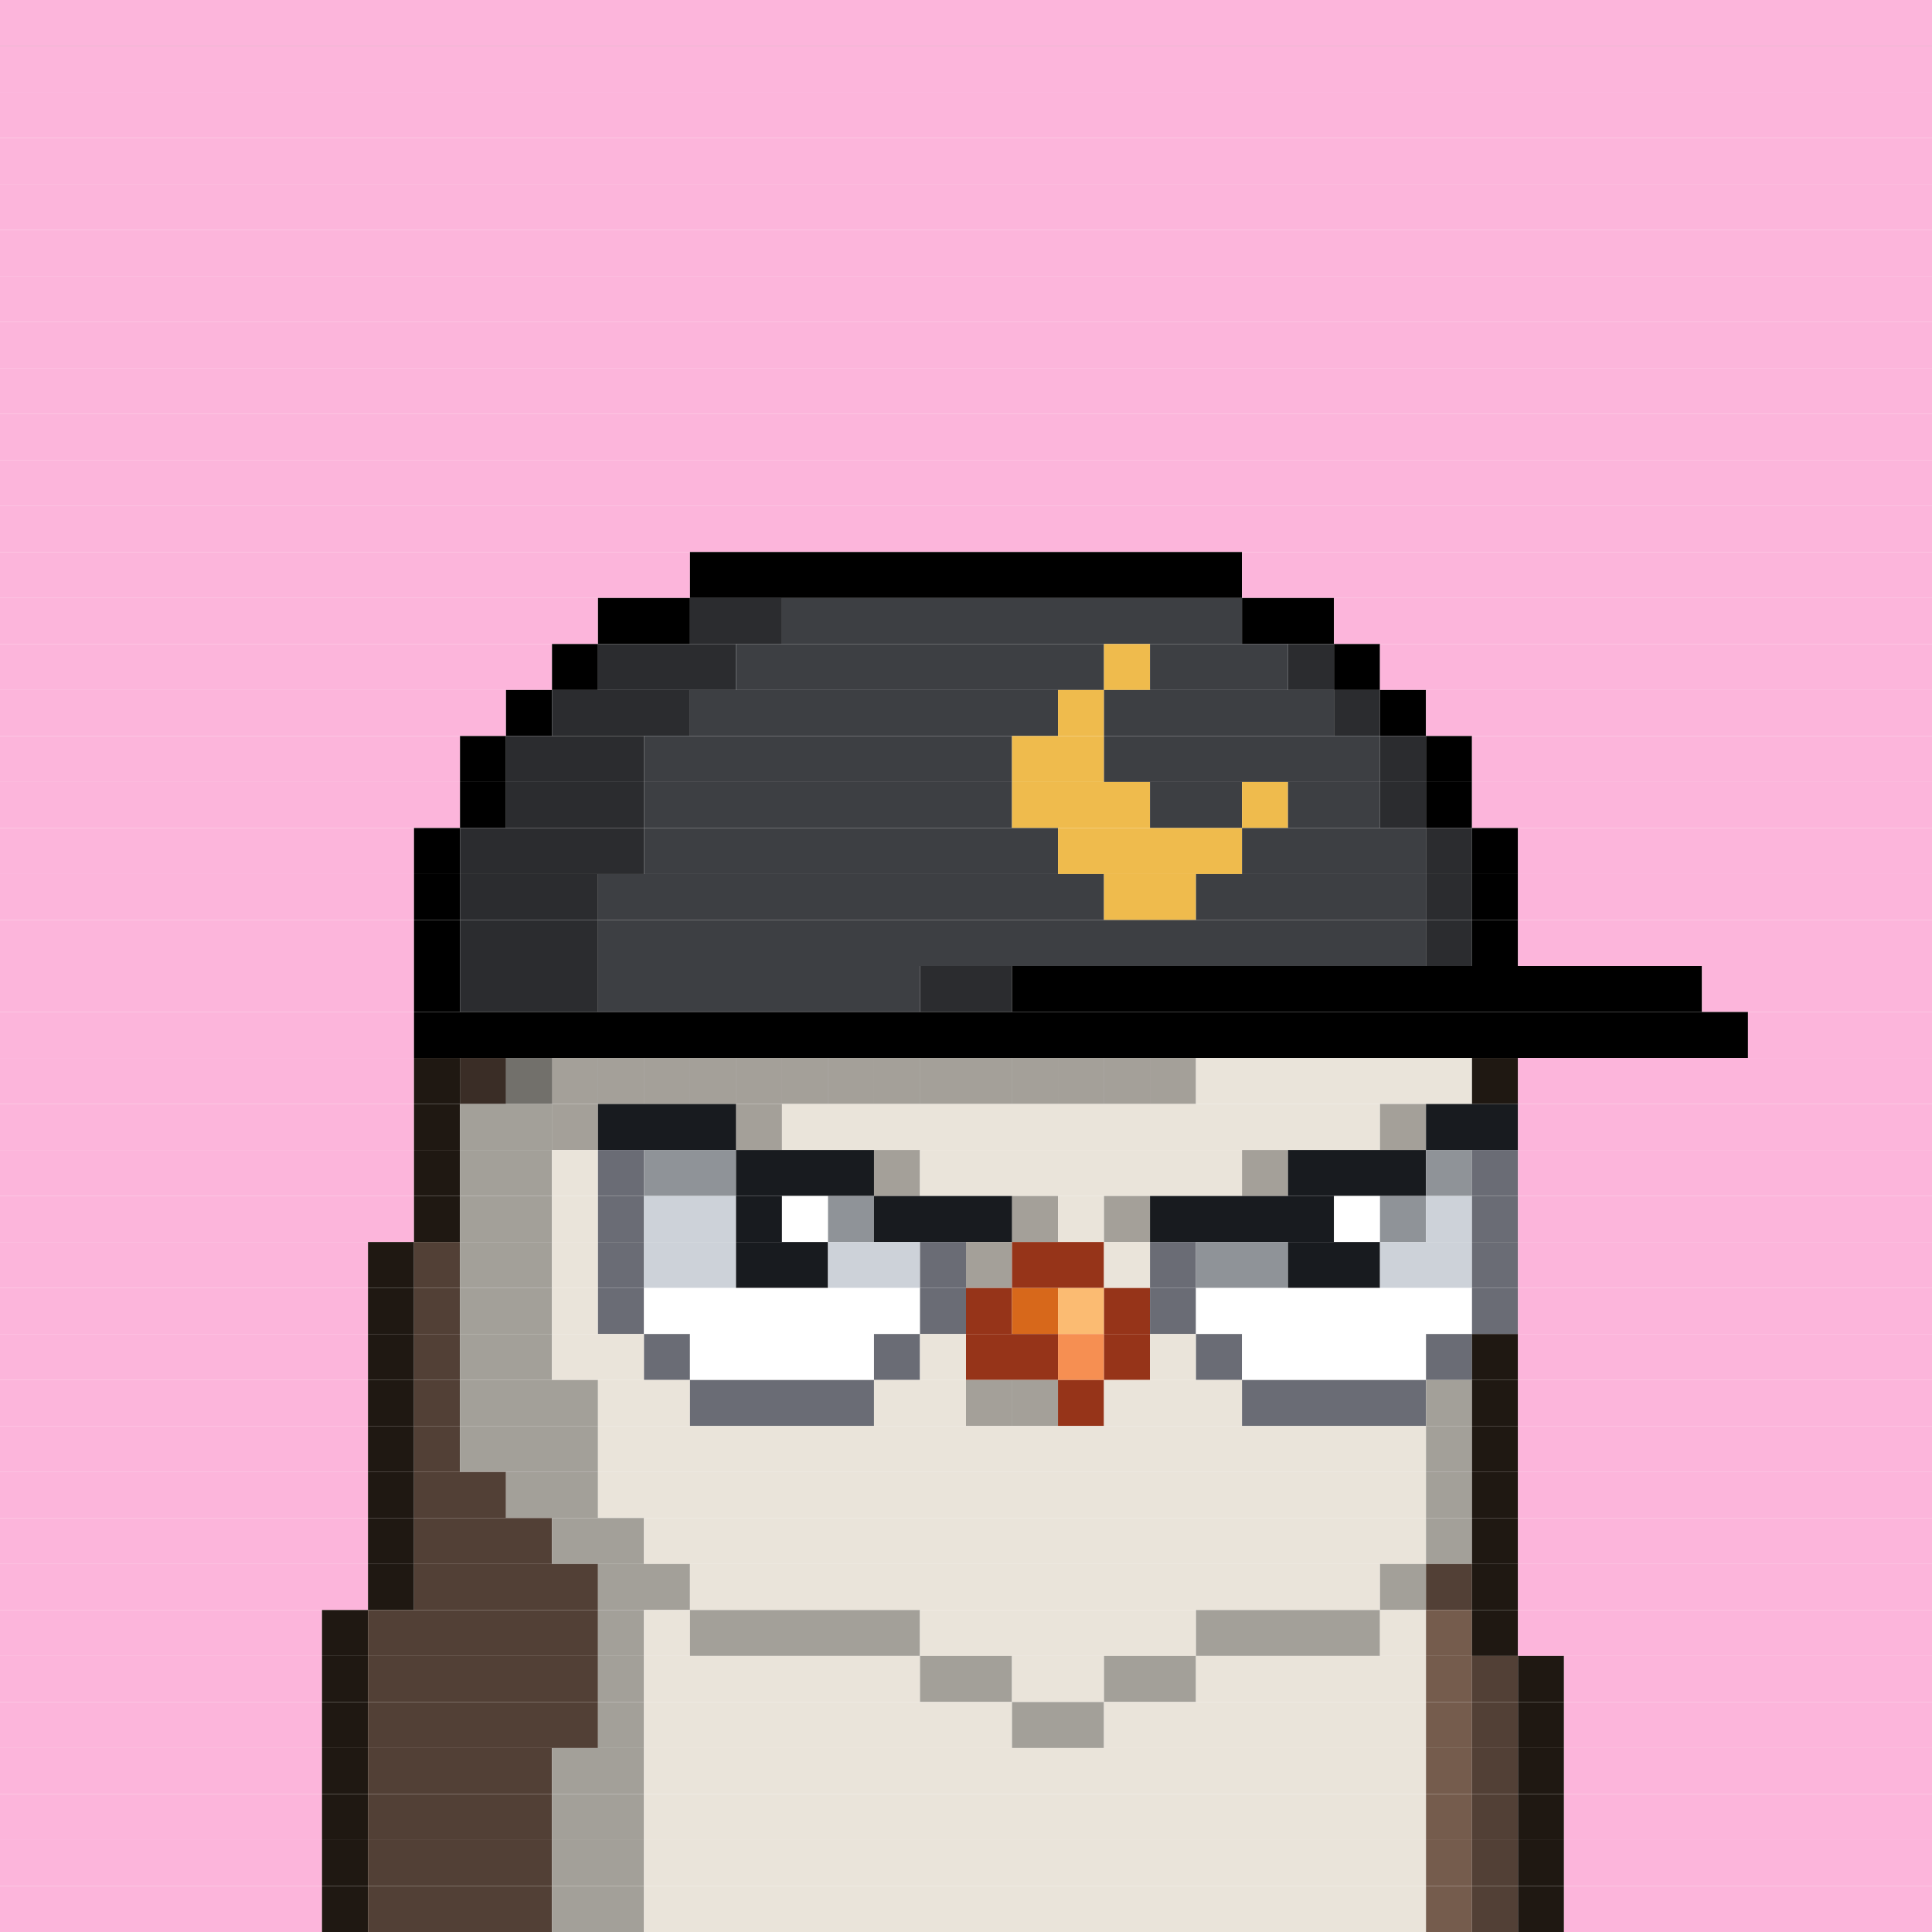 <svg id="bird-svg" xmlns="http://www.w3.org/2000/svg" preserveAspectRatio="xMinYMin meet" viewBox="0 0 42 42"><rect x="0" y="0" width="42" height="42" fill="#808080" stroke="none"/> <rect class='c129' x='0' y='0' width='42'/><rect class='c129' x='0' y='1' width='42'/><rect class='c129' x='0' y='2' width='42'/><rect class='c129' x='0' y='3' width='42'/><rect class='c129' x='0' y='4' width='42'/><rect class='c129' x='0' y='5' width='42'/><rect class='c129' x='0' y='6' width='42'/><rect class='c129' x='0' y='7' width='42'/><rect class='c129' x='0' y='8' width='42'/><rect class='c129' x='0' y='9' width='42'/><rect class='c129' x='0' y='10' width='42'/><rect class='c129' x='0' y='11' width='42'/><rect class='c129' x='0' y='12' width='15'/><rect class='c165' x='15' y='12' width='12'/><rect class='c129' x='27' y='12' width='15'/><rect class='c129' x='0' y='13' width='13'/><rect class='c165' x='13' y='13' width='2'/><rect class='c519' x='15' y='13' width='2'/><rect class='c520' x='17' y='13' width='10'/><rect class='c165' x='27' y='13' width='2'/><rect class='c129' x='29' y='13' width='13'/><rect class='c129' x='0' y='14' width='12'/><rect class='c165' x='12' y='14' width='1'/><rect class='c519' x='13' y='14' width='3'/><rect class='c520' x='16' y='14' width='8'/><rect class='c521' x='24' y='14' width='1'/><rect class='c520' x='25' y='14' width='3'/><rect class='c519' x='28' y='14' width='1'/><rect class='c165' x='29' y='14' width='1'/><rect class='c129' x='30' y='14' width='12'/><rect class='c129' x='0' y='15' width='11'/><rect class='c165' x='11' y='15' width='1'/><rect class='c519' x='12' y='15' width='3'/><rect class='c520' x='15' y='15' width='8'/><rect class='c521' x='23' y='15' width='1'/><rect class='c520' x='24' y='15' width='5'/><rect class='c519' x='29' y='15' width='1'/><rect class='c165' x='30' y='15' width='1'/><rect class='c129' x='31' y='15' width='11'/><rect class='c129' x='0' y='16' width='10'/><rect class='c165' x='10' y='16' width='1'/><rect class='c519' x='11' y='16' width='3'/><rect class='c520' x='14' y='16' width='8'/><rect class='c521' x='22' y='16' width='2'/><rect class='c520' x='24' y='16' width='6'/><rect class='c519' x='30' y='16' width='1'/><rect class='c165' x='31' y='16' width='1'/><rect class='c129' x='32' y='16' width='10'/><rect class='c129' x='0' y='17' width='10'/><rect class='c165' x='10' y='17' width='1'/><rect class='c519' x='11' y='17' width='3'/><rect class='c520' x='14' y='17' width='8'/><rect class='c521' x='22' y='17' width='3'/><rect class='c520' x='25' y='17' width='2'/><rect class='c521' x='27' y='17' width='1'/><rect class='c520' x='28' y='17' width='2'/><rect class='c519' x='30' y='17' width='1'/><rect class='c165' x='31' y='17' width='1'/><rect class='c129' x='32' y='17' width='10'/><rect class='c129' x='0' y='18' width='9'/><rect class='c165' x='9' y='18' width='1'/><rect class='c519' x='10' y='18' width='4'/><rect class='c520' x='14' y='18' width='9'/><rect class='c521' x='23' y='18' width='4'/><rect class='c520' x='27' y='18' width='4'/><rect class='c519' x='31' y='18' width='1'/><rect class='c165' x='32' y='18' width='1'/><rect class='c129' x='33' y='18' width='9'/><rect class='c129' x='0' y='19' width='9'/><rect class='c165' x='9' y='19' width='1'/><rect class='c519' x='10' y='19' width='3'/><rect class='c520' x='13' y='19' width='11'/><rect class='c521' x='24' y='19' width='2'/><rect class='c520' x='26' y='19' width='5'/><rect class='c519' x='31' y='19' width='1'/><rect class='c165' x='32' y='19' width='1'/><rect class='c129' x='33' y='19' width='9'/><rect class='c129' x='0' y='20' width='9'/><rect class='c165' x='9' y='20' width='1'/><rect class='c519' x='10' y='20' width='3'/><rect class='c520' x='13' y='20' width='18'/><rect class='c519' x='31' y='20' width='1'/><rect class='c165' x='32' y='20' width='1'/><rect class='c129' x='33' y='20' width='9'/><rect class='c129' x='0' y='21' width='9'/><rect class='c165' x='9' y='21' width='1'/><rect class='c519' x='10' y='21' width='3'/><rect class='c520' x='13' y='21' width='7'/><rect class='c519' x='20' y='21' width='2'/><rect class='c165' x='22' y='21' width='15'/><rect class='c129' x='37' y='21' width='5'/><rect class='c129' x='0' y='22' width='9'/><rect class='c165' x='9' y='22' width='29'/><rect class='c129' x='38' y='22' width='4'/><rect class='c129' x='0' y='23' width='9'/><rect class='c179' x='10' y='23' width='1'/><rect class='c176' x='9' y='23' width='1'/><rect class='c169' x='25' y='23' width='1'/><rect class='c169' x='24' y='23' width='1'/><rect class='c169' x='23' y='23' width='1'/><rect class='c169' x='22' y='23' width='1'/><rect class='c169' x='21' y='23' width='1'/><rect class='c169' x='20' y='23' width='1'/><rect class='c169' x='19' y='23' width='1'/><rect class='c169' x='18' y='23' width='1'/><rect class='c169' x='17' y='23' width='1'/><rect class='c169' x='16' y='23' width='1'/><rect class='c169' x='15' y='23' width='1'/><rect class='c169' x='14' y='23' width='1'/><rect class='c169' x='13' y='23' width='1'/><rect class='c169' x='12' y='23' width='1'/><rect class='c170' x='11' y='23' width='1'/><rect class='c865' x='10' y='23' width='16'/><rect class='c169' x='26' y='23' width='6'/><rect class='c176' x='32' y='23' width='1'/><rect class='c129' x='33' y='23' width='9'/><rect class='c129' x='0' y='24' width='9'/><rect class='c176' x='9' y='24' width='1'/><rect class='c169' x='12' y='24' width='1'/><rect class='c170' x='10' y='24' width='2'/><rect class='c865' x='12' y='24' width='1'/><rect class='c169' x='16' y='24' width='1'/><rect class='c181' x='13' y='24' width='3'/><rect class='c865' x='16' y='24' width='1'/><rect class='c169' x='30' y='24' width='1'/><rect class='c169' x='17' y='24' width='13'/><rect class='c865' x='30' y='24' width='1'/><rect class='c181' x='31' y='24' width='2'/><rect class='c129' x='33' y='24' width='9'/><rect class='c129' x='0' y='25' width='9'/><rect class='c176' x='9' y='25' width='1'/><rect class='c170' x='10' y='25' width='2'/><rect class='c169' x='12' y='25' width='1'/><rect class='c205' x='13' y='25' width='1'/><rect class='c349' x='14' y='25' width='2'/><rect class='c169' x='19' y='25' width='1'/><rect class='c181' x='16' y='25' width='3'/><rect class='c865' x='19' y='25' width='1'/><rect class='c169' x='27' y='25' width='1'/><rect class='c169' x='20' y='25' width='7'/><rect class='c865' x='27' y='25' width='1'/><rect class='c181' x='28' y='25' width='3'/><rect class='c349' x='31' y='25' width='1'/><rect class='c205' x='32' y='25' width='1'/><rect class='c129' x='33' y='25' width='9'/><rect class='c129' x='0' y='26' width='9'/><rect class='c176' x='9' y='26' width='1'/><rect class='c170' x='10' y='26' width='2'/><rect class='c169' x='12' y='26' width='1'/><rect class='c205' x='13' y='26' width='1'/><rect class='c350' x='14' y='26' width='2'/><rect class='c181' x='16' y='26' width='1'/><rect class='c138' x='17' y='26' width='1'/><rect class='c349' x='18' y='26' width='1'/><rect class='c169' x='22' y='26' width='1'/><rect class='c181' x='19' y='26' width='3'/><rect class='c865' x='22' y='26' width='1'/><rect class='c169' x='24' y='26' width='1'/><rect class='c169' x='23' y='26' width='1'/><rect class='c865' x='24' y='26' width='1'/><rect class='c181' x='25' y='26' width='4'/><rect class='c138' x='29' y='26' width='1'/><rect class='c349' x='30' y='26' width='1'/><rect class='c350' x='31' y='26' width='1'/><rect class='c205' x='32' y='26' width='1'/><rect class='c129' x='33' y='26' width='9'/><rect class='c129' x='0' y='27' width='8'/><rect class='c176' x='8' y='27' width='1'/><rect class='c179' x='9' y='27' width='1'/><rect class='c170' x='10' y='27' width='2'/><rect class='c169' x='12' y='27' width='1'/><rect class='c205' x='13' y='27' width='1'/><rect class='c350' x='14' y='27' width='2'/><rect class='c181' x='16' y='27' width='2'/><rect class='c350' x='18' y='27' width='2'/><rect class='c169' x='21' y='27' width='1'/><rect class='c205' x='20' y='27' width='1'/><rect class='c865' x='21' y='27' width='1'/><rect class='c144' x='22' y='27' width='2'/><rect class='c169' x='24' y='27' width='1'/><rect class='c205' x='25' y='27' width='1'/><rect class='c349' x='26' y='27' width='2'/><rect class='c181' x='28' y='27' width='2'/><rect class='c350' x='30' y='27' width='2'/><rect class='c205' x='32' y='27' width='1'/><rect class='c129' x='33' y='27' width='9'/><rect class='c129' x='0' y='28' width='8'/><rect class='c176' x='8' y='28' width='1'/><rect class='c179' x='9' y='28' width='1'/><rect class='c170' x='10' y='28' width='2'/><rect class='c169' x='12' y='28' width='1'/><rect class='c205' x='13' y='28' width='1'/><rect class='c138' x='14' y='28' width='6'/><rect class='c205' x='20' y='28' width='1'/><rect class='c144' x='21' y='28' width='1'/><rect class='c145' x='22' y='28' width='1'/><rect class='c147' x='23' y='28' width='1'/><rect class='c144' x='24' y='28' width='1'/><rect class='c205' x='25' y='28' width='1'/><rect class='c138' x='26' y='28' width='6'/><rect class='c205' x='32' y='28' width='1'/><rect class='c129' x='33' y='28' width='9'/><rect class='c129' x='0' y='29' width='8'/><rect class='c176' x='8' y='29' width='1'/><rect class='c179' x='9' y='29' width='1'/><rect class='c170' x='10' y='29' width='2'/><rect class='c169' x='12' y='29' width='2'/><rect class='c205' x='14' y='29' width='1'/><rect class='c138' x='15' y='29' width='4'/><rect class='c205' x='19' y='29' width='1'/><rect class='c169' x='20' y='29' width='1'/><rect class='c144' x='21' y='29' width='2'/><rect class='c146' x='23' y='29' width='1'/><rect class='c144' x='24' y='29' width='1'/><rect class='c169' x='25' y='29' width='1'/><rect class='c205' x='26' y='29' width='1'/><rect class='c138' x='27' y='29' width='4'/><rect class='c205' x='31' y='29' width='1'/><rect class='c176' x='32' y='29' width='1'/><rect class='c129' x='33' y='29' width='9'/><rect class='c129' x='0' y='30' width='8'/><rect class='c176' x='8' y='30' width='1'/><rect class='c179' x='9' y='30' width='1'/><rect class='c170' x='10' y='30' width='3'/><rect class='c169' x='13' y='30' width='2'/><rect class='c205' x='15' y='30' width='4'/><rect class='c169' x='21' y='30' width='1'/><rect class='c169' x='19' y='30' width='2'/><rect class='c169' x='22' y='30' width='1'/><rect class='c865' x='21' y='30' width='2'/><rect class='c144' x='23' y='30' width='1'/><rect class='c169' x='24' y='30' width='3'/><rect class='c205' x='27' y='30' width='4'/><rect class='c170' x='31' y='30' width='1'/><rect class='c176' x='32' y='30' width='1'/><rect class='c129' x='33' y='30' width='9'/><rect class='c129' x='0' y='31' width='8'/><rect class='c176' x='8' y='31' width='1'/><rect class='c179' x='9' y='31' width='1'/><rect class='c170' x='10' y='31' width='3'/><rect class='c169' x='13' y='31' width='18'/><rect class='c170' x='31' y='31' width='1'/><rect class='c176' x='32' y='31' width='1'/><rect class='c129' x='33' y='31' width='9'/><rect class='c129' x='0' y='32' width='8'/><rect class='c176' x='8' y='32' width='1'/><rect class='c179' x='9' y='32' width='2'/><rect class='c170' x='11' y='32' width='2'/><rect class='c169' x='13' y='32' width='18'/><rect class='c170' x='31' y='32' width='1'/><rect class='c176' x='32' y='32' width='1'/><rect class='c129' x='33' y='32' width='9'/><rect class='c129' x='0' y='33' width='8'/><rect class='c176' x='8' y='33' width='1'/><rect class='c179' x='9' y='33' width='3'/><rect class='c170' x='12' y='33' width='2'/><rect class='c169' x='14' y='33' width='17'/><rect class='c170' x='31' y='33' width='1'/><rect class='c176' x='32' y='33' width='1'/><rect class='c129' x='33' y='33' width='9'/><rect class='c129' x='0' y='34' width='8'/><rect class='c176' x='8' y='34' width='1'/><rect class='c179' x='9' y='34' width='4'/><rect class='c170' x='13' y='34' width='2'/><rect class='c169' x='15' y='34' width='15'/><rect class='c170' x='30' y='34' width='1'/><rect class='c179' x='31' y='34' width='1'/><rect class='c176' x='32' y='34' width='1'/><rect class='c129' x='33' y='34' width='9'/><rect class='c129' x='0' y='35' width='7'/><rect class='c176' x='7' y='35' width='1'/><rect class='c179' x='8' y='35' width='5'/><rect class='c170' x='13' y='35' width='1'/><rect class='c169' x='14' y='35' width='1'/><rect class='c170' x='15' y='35' width='5'/><rect class='c169' x='20' y='35' width='6'/><rect class='c170' x='26' y='35' width='4'/><rect class='c169' x='30' y='35' width='1'/><rect class='c178' x='31' y='35' width='1'/><rect class='c176' x='32' y='35' width='1'/><rect class='c129' x='33' y='35' width='9'/><rect class='c129' x='0' y='36' width='7'/><rect class='c176' x='7' y='36' width='1'/><rect class='c179' x='8' y='36' width='5'/><rect class='c170' x='13' y='36' width='1'/><rect class='c169' x='14' y='36' width='6'/><rect class='c170' x='20' y='36' width='2'/><rect class='c169' x='22' y='36' width='2'/><rect class='c170' x='24' y='36' width='2'/><rect class='c169' x='26' y='36' width='5'/><rect class='c178' x='31' y='36' width='1'/><rect class='c179' x='32' y='36' width='1'/><rect class='c176' x='33' y='36' width='1'/><rect class='c129' x='34' y='36' width='8'/><rect class='c129' x='0' y='37' width='7'/><rect class='c176' x='7' y='37' width='1'/><rect class='c179' x='8' y='37' width='5'/><rect class='c170' x='13' y='37' width='1'/><rect class='c169' x='14' y='37' width='8'/><rect class='c170' x='22' y='37' width='2'/><rect class='c169' x='24' y='37' width='7'/><rect class='c178' x='31' y='37' width='1'/><rect class='c179' x='32' y='37' width='1'/><rect class='c176' x='33' y='37' width='1'/><rect class='c129' x='34' y='37' width='8'/><rect class='c129' x='0' y='38' width='7'/><rect class='c176' x='7' y='38' width='1'/><rect class='c179' x='8' y='38' width='4'/><rect class='c170' x='12' y='38' width='2'/><rect class='c169' x='14' y='38' width='17'/><rect class='c178' x='31' y='38' width='1'/><rect class='c179' x='32' y='38' width='1'/><rect class='c176' x='33' y='38' width='1'/><rect class='c129' x='34' y='38' width='8'/><rect class='c129' x='0' y='39' width='7'/><rect class='c176' x='7' y='39' width='1'/><rect class='c179' x='8' y='39' width='4'/><rect class='c170' x='12' y='39' width='2'/><rect class='c169' x='14' y='39' width='17'/><rect class='c178' x='31' y='39' width='1'/><rect class='c179' x='32' y='39' width='1'/><rect class='c176' x='33' y='39' width='1'/><rect class='c129' x='34' y='39' width='8'/><rect class='c129' x='0' y='40' width='7'/><rect class='c176' x='7' y='40' width='1'/><rect class='c179' x='8' y='40' width='4'/><rect class='c170' x='12' y='40' width='2'/><rect class='c169' x='14' y='40' width='17'/><rect class='c178' x='31' y='40' width='1'/><rect class='c179' x='32' y='40' width='1'/><rect class='c176' x='33' y='40' width='1'/><rect class='c129' x='34' y='40' width='8'/><rect class='c129' x='0' y='41' width='7'/><rect class='c176' x='7' y='41' width='1'/><rect class='c179' x='8' y='41' width='4'/><rect class='c170' x='12' y='41' width='2'/><rect class='c169' x='14' y='41' width='17'/><rect class='c178' x='31' y='41' width='1'/><rect class='c179' x='32' y='41' width='1'/><rect class='c176' x='33' y='41' width='1'/><rect class='c129' x='34' y='41' width='8'/><style>rect{height:1px;} #bird-svg{shape-rendering: crispedges;} .c129{fill:rgb(252,181,219)}.c138{fill:rgb(255,255,255)}.c144{fill:rgb(150,52,25)}.c145{fill:rgb(215,104,27)}.c146{fill:rgb(246,143,82)}.c147{fill:rgb(251,187,114)}.c165{fill:rgb(0,0,0)}.c169{fill:rgb(234,228,218)}.c170{fill:rgb(163,160,153)}.c176{fill:rgb(31,24,18)}.c178{fill:rgb(117,92,77)}.c179{fill:rgb(82,64,54)}.c181{fill:rgb(24,27,31)}.c205{fill:rgb(106,108,117)}.c349{fill:rgb(143,147,152)}.c350{fill:rgb(205,210,217)}.c519{fill:rgb(43,44,47)}.c520{fill:rgb(61,63,67)}.c521{fill:rgb(239,187,77)}.c865{fill:rgba(0,0,0,0.30)}</style></svg>